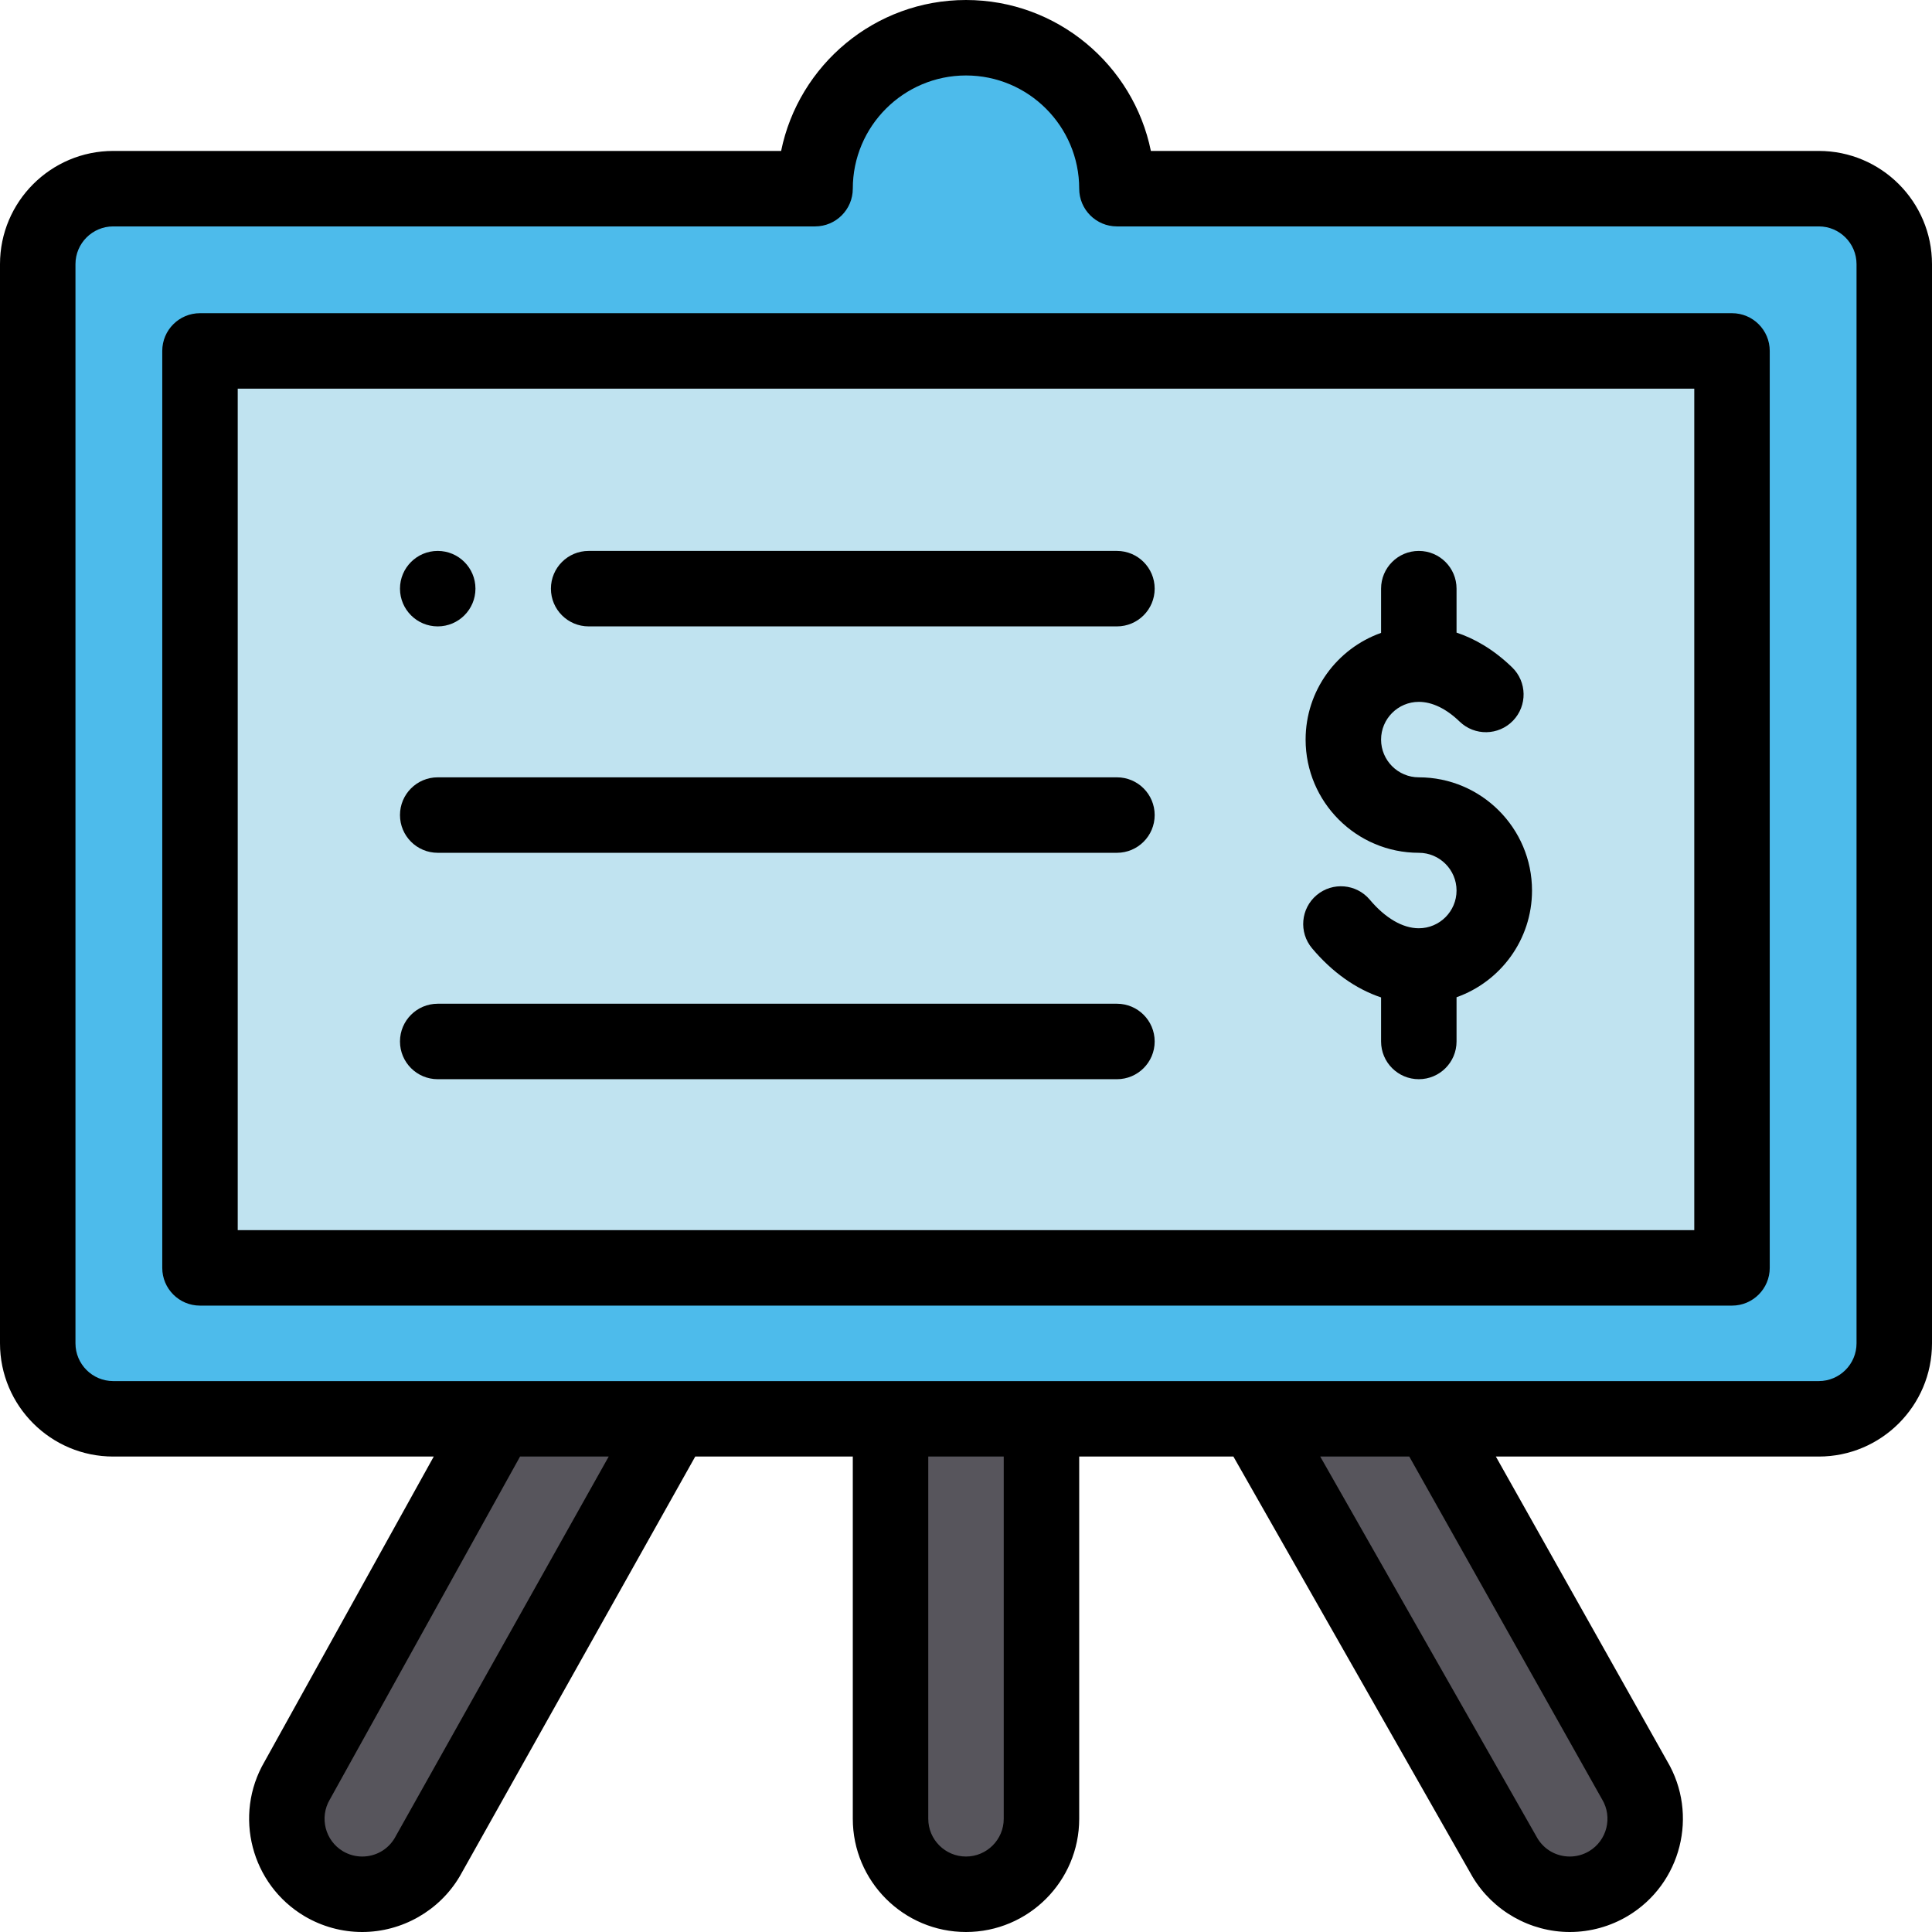 <?xml version="1.0" ?><svg id="Capa_1" style="enable-background:new 0 0 512 512;" version="1.1" viewBox="0 0 512 512" xml:space="preserve" xmlns="http://www.w3.org/2000/svg" xmlns:xlink="http://www.w3.org/1999/xlink"><path d="M502,70v286c0,11.05-8.95,20-20,20c-33.775,0-435.025,0-452,0c-11.05,0-20-8.95-20-20V70  c0-11.05,8.95-20,20-20h186c0-22.09,17.91-40,40-40s40,17.91,40,40h186C493.05,50,502,58.95,502,70z" style="fill:#4DBBEB;"/><path d="M459,93v243H53V93H459z" style="fill:#C0E3F0;"/><g><path d="M433.15,471.71c5.68,9.47,2.62,21.75-6.86,27.44c-3.22,1.93-6.77,2.85-10.27,2.85   c-6.8,0-13.42-3.46-17.17-9.71L332.68,376h46.64L433.15,471.71z" style="fill:#57555C;"/><path d="M276,376v106c0,11.05-8.95,20-20,20c-11.05,0-20-8.95-20-20V376H276z" style="fill:#57555C;"/><path d="M178.39,376l-65.18,116.19c-3.73,6.3-10.39,9.81-17.23,9.81c-3.46,0-6.97-0.9-10.16-2.78   c-9.51-5.63-12.65-17.89-7.03-27.41L131.93,376H178.39z" style="fill:#57555C;"/></g><path d="M116,166c5.52,0,10-4.48,10-10s-4.48-10-10-10s-10,4.48-10,10S110.48,166,116,166z"/><path d="M376,246c-4.272,0-8.885-2.687-12.985-7.564c-3.554-4.229-9.862-4.774-14.089-1.22c-4.228,3.554-4.773,9.861-1.22,14.089  c5.346,6.36,11.632,10.791,18.294,13.025V276c0,5.522,4.478,10,10,10s10-4.478,10-10v-11.72c11.639-4.128,20-15.243,20-28.28  c0-16.542-13.458-30-30-30c-5.514,0-10-4.486-10-10s4.486-10,10-10c3.542,0,7.282,1.808,10.815,5.227  c3.971,3.841,10.3,3.736,14.141-0.232c3.84-3.969,3.736-10.3-0.232-14.141c-5.075-4.911-10.153-7.689-14.724-9.205V156  c0-5.522-4.478-10-10-10s-10,4.478-10,10v11.72c-11.639,4.128-20,15.243-20,28.28c0,16.542,13.458,30,30,30c5.514,0,10,4.486,10,10  S381.514,246,376,246z"/><path d="M482,40H304.995C300.35,17.206,280.146,0,256,0s-44.35,17.206-48.995,40H30C13.458,40,0,53.458,0,70v286  c0,16.542,13.458,30,30,30h84.948l-44.844,80.854c-8.304,14.225-3.559,32.577,10.639,40.981C85.366,510.56,90.635,512,95.98,512  c10.562,0,20.461-5.639,25.835-14.716c0.039-0.066,0.078-0.134,0.116-0.201L184.246,386H226v96c0,16.542,13.458,30,30,30  s30-13.458,30-30v-96h40.865l63.294,111.235c0.038,0.067,0.077,0.134,0.116,0.199C395.665,506.419,405.53,512,416.02,512  c5.419,0,10.748-1.478,15.417-4.275c14.136-8.486,18.767-26.861,10.368-41.026L396.418,386H482c16.542,0,30-13.458,30-30V70  C512,53.458,498.542,40,482,40z M104.556,487.179c-1.827,3.02-5.026,4.821-8.576,4.821c-1.776,0-3.534-0.482-5.066-1.386  c-4.745-2.809-6.32-8.964-3.513-13.721c0.046-0.077,0.09-0.155,0.134-0.233L137.819,386h23.495L104.556,487.179z M266,482  c0,5.514-4.486,10-10,10s-10-4.486-10-10v-96h20V482z M424.435,476.612c0.046,0.081,0.092,0.161,0.14,0.241  c2.837,4.729,1.297,10.885-3.425,13.72c-1.558,0.934-3.332,1.427-5.13,1.427c-3.525,0-6.713-1.782-8.545-4.772L349.875,386h23.597  L424.435,476.612z M492,356c0,5.514-4.486,10-10,10c-1.219,0-438.919,0-452,0c-5.514,0-10-4.486-10-10V70c0-5.514,4.486-10,10-10  h186c5.522,0,10-4.478,10-10c0-16.542,13.458-30,30-30s30,13.458,30,30c0,5.522,4.478,10,10,10h186c5.514,0,10,4.486,10,10V356z"/><path d="M459,83H53c-5.522,0-10,4.478-10,10v243c0,5.522,4.478,10,10,10h406c5.522,0,10-4.478,10-10V93  C469,87.478,464.522,83,459,83z M449,326H63V103h386V326z"/><path d="M156,166h140c5.522,0,10-4.478,10-10s-4.478-10-10-10H156c-5.522,0-10,4.478-10,10S150.478,166,156,166z"/><path d="M116,226h180c5.522,0,10-4.478,10-10s-4.478-10-10-10H116c-5.522,0-10,4.478-10,10S110.478,226,116,226z"/><path d="M116,286h180c5.522,0,10-4.478,10-10s-4.478-10-10-10H116c-5.522,0-10,4.478-10,10S110.478,286,116,286z"/><g/><g/><g/><g/><g/><g/><g/><g/><g/><g/><g/><g/><g/><g/><g/></svg>